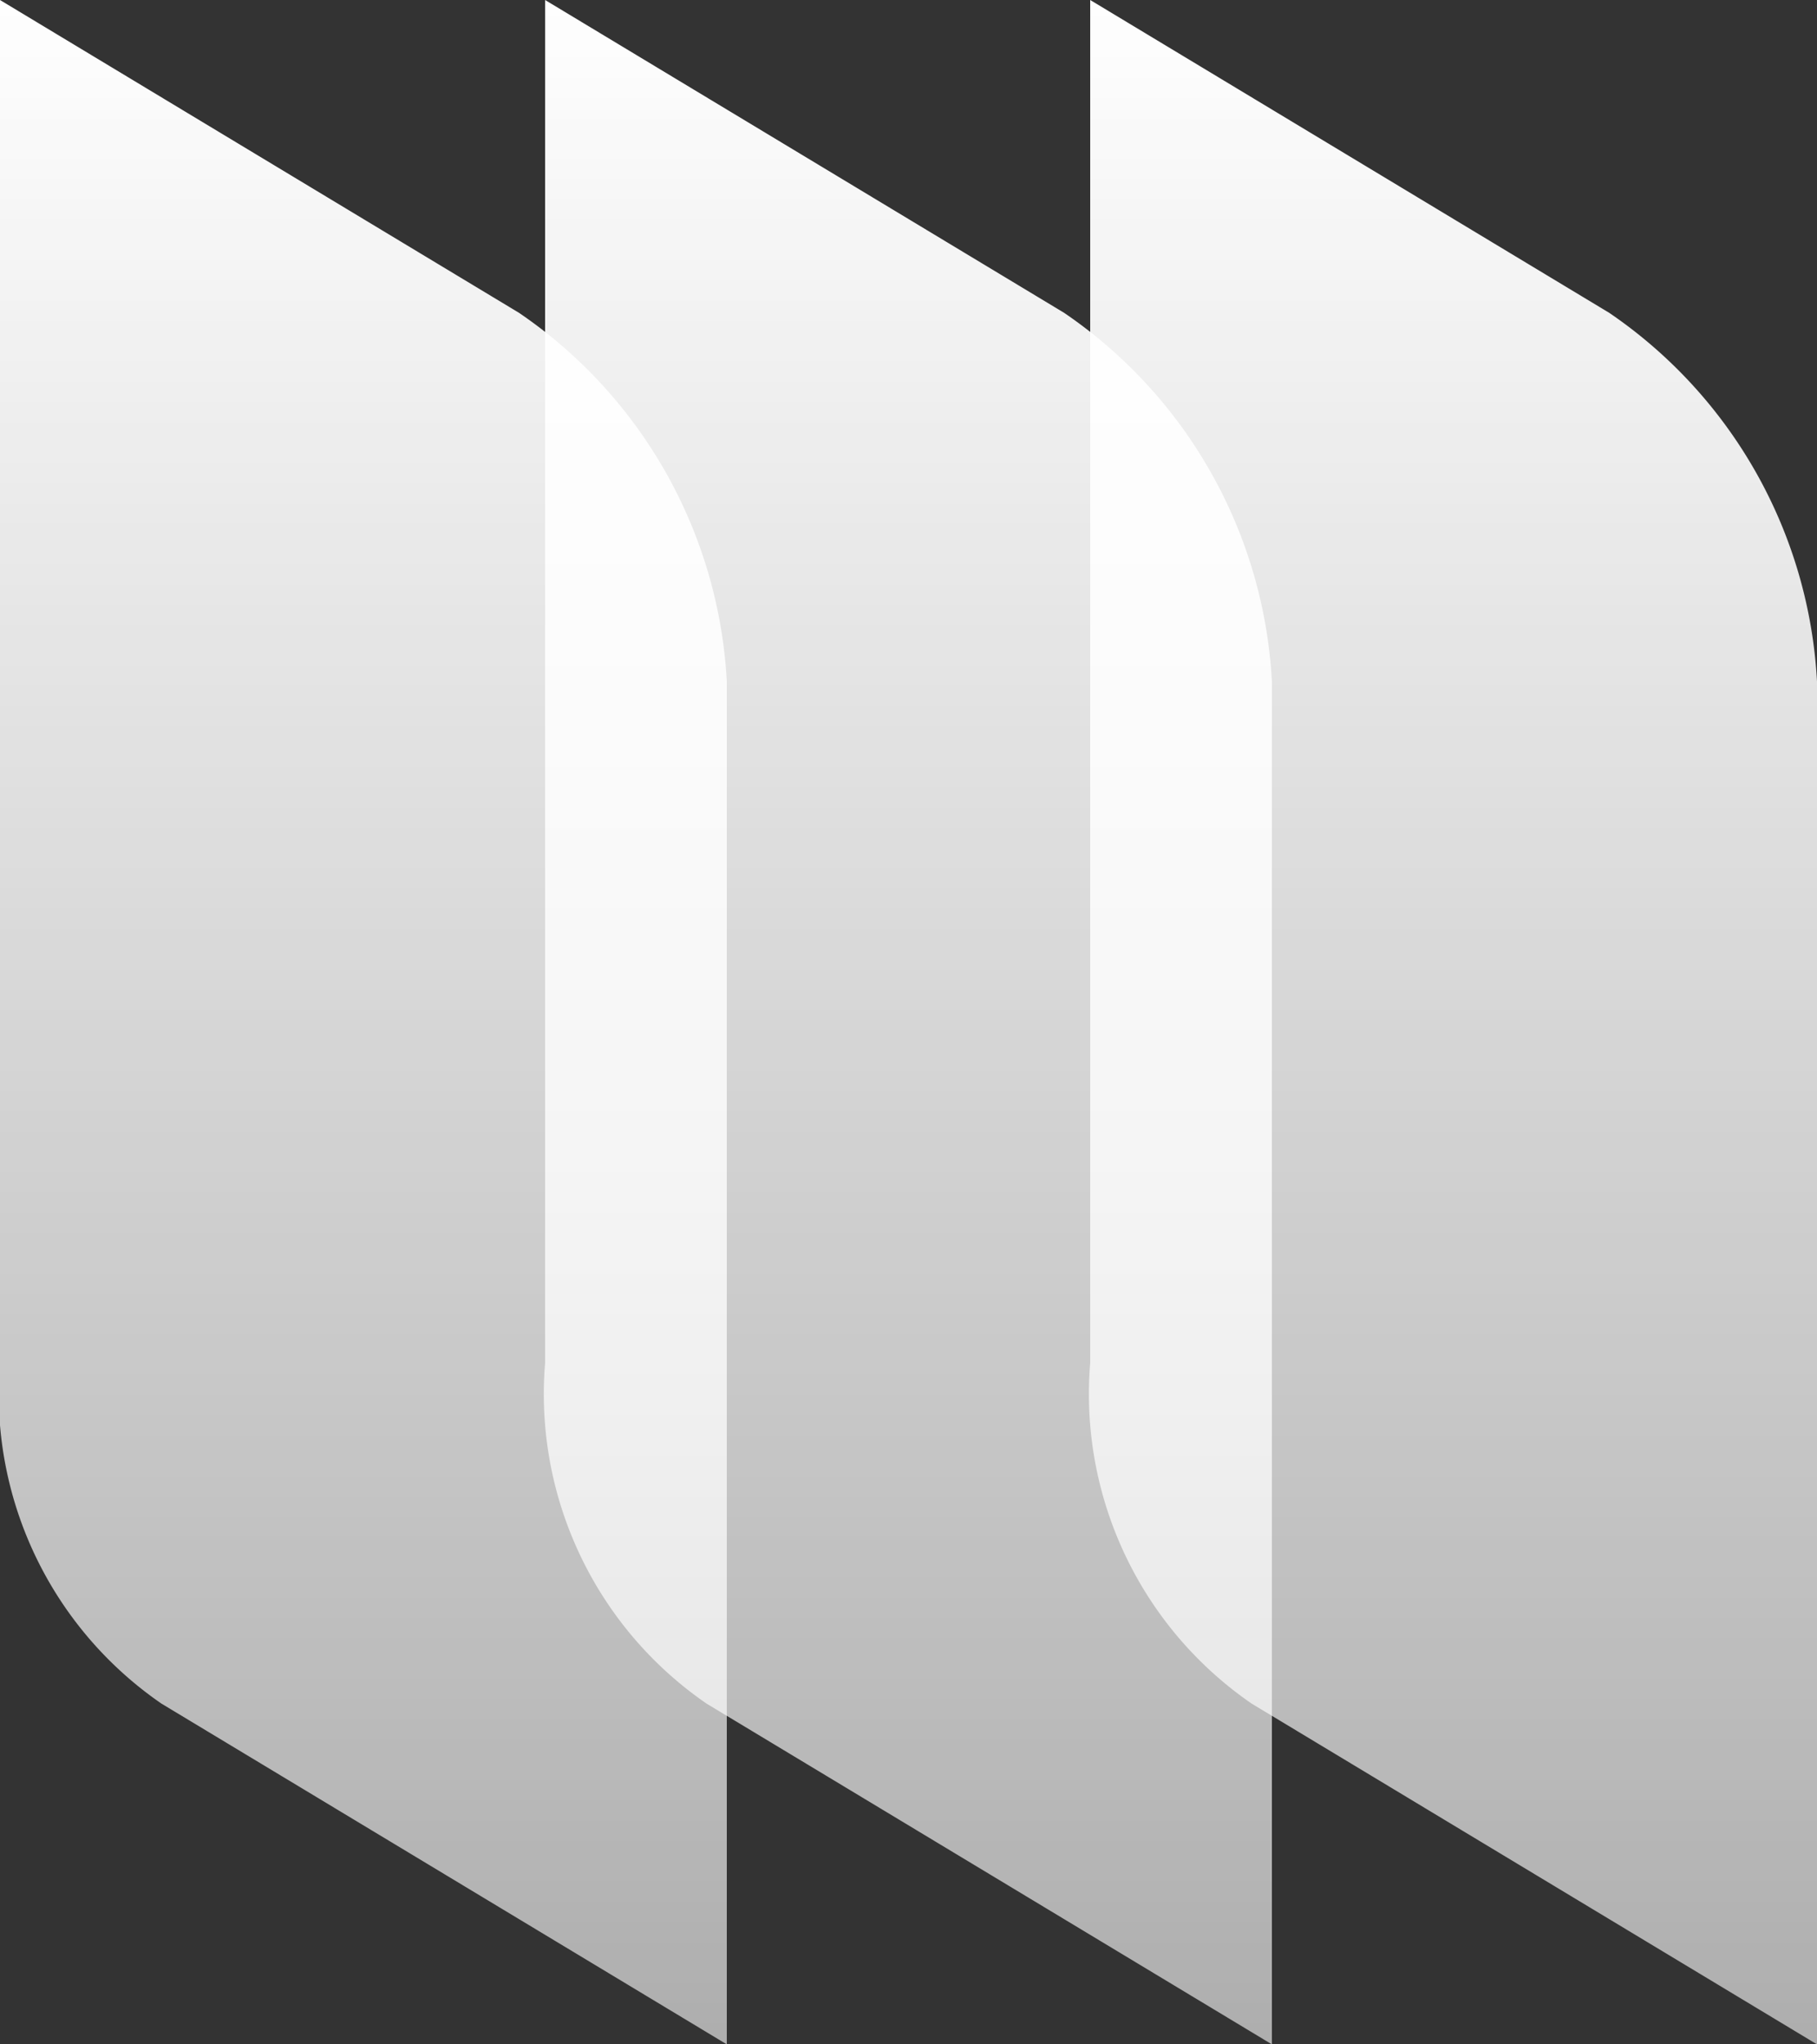 <svg xmlns="http://www.w3.org/2000/svg" xmlns:xlink="http://www.w3.org/1999/xlink" viewBox="0 0 32 36">
  <rect x="0" y="0" width="32" height="36" fill="#333333" stroke="none"/>
  <defs>
    <style>
      .cls-1 {
        fill: url(#linear-gradient);
      }
    </style>
    <linearGradient id="linear-gradient" x1="0.5" x2="0.5" y2="0.998" gradientUnits="objectBoundingBox">
      <stop offset="0" stop-color="#fff"/>
      <stop offset="1" stop-color="#fff" stop-opacity="0.6"/>
    </linearGradient>
  </defs>
  <g id="Icon" transform="translate(0 -4)">
    <g id="Group" transform="translate(0 4)">
      <path id="Top" class="cls-1" d="M-3.659,5.509A8.4,8.4,0,0,1,0,12V36l-9.956-6A6.618,6.618,0,0,1-12.8,24V0" transform="translate(12.8)"/>
      <path id="Top-2" data-name="Top" class="cls-1" d="M-3.659,5.509A8.4,8.4,0,0,1,0,12V36l-9.956-6A6.618,6.618,0,0,1-12.8,24V0" transform="translate(22.4)"/>
      <path id="Top-3" data-name="Top" class="cls-1" d="M-3.659,5.509A8.4,8.4,0,0,1,0,12V36l-9.956-6A6.618,6.618,0,0,1-12.8,24V0" transform="translate(32)"/>
    </g>
  </g>
</svg>
